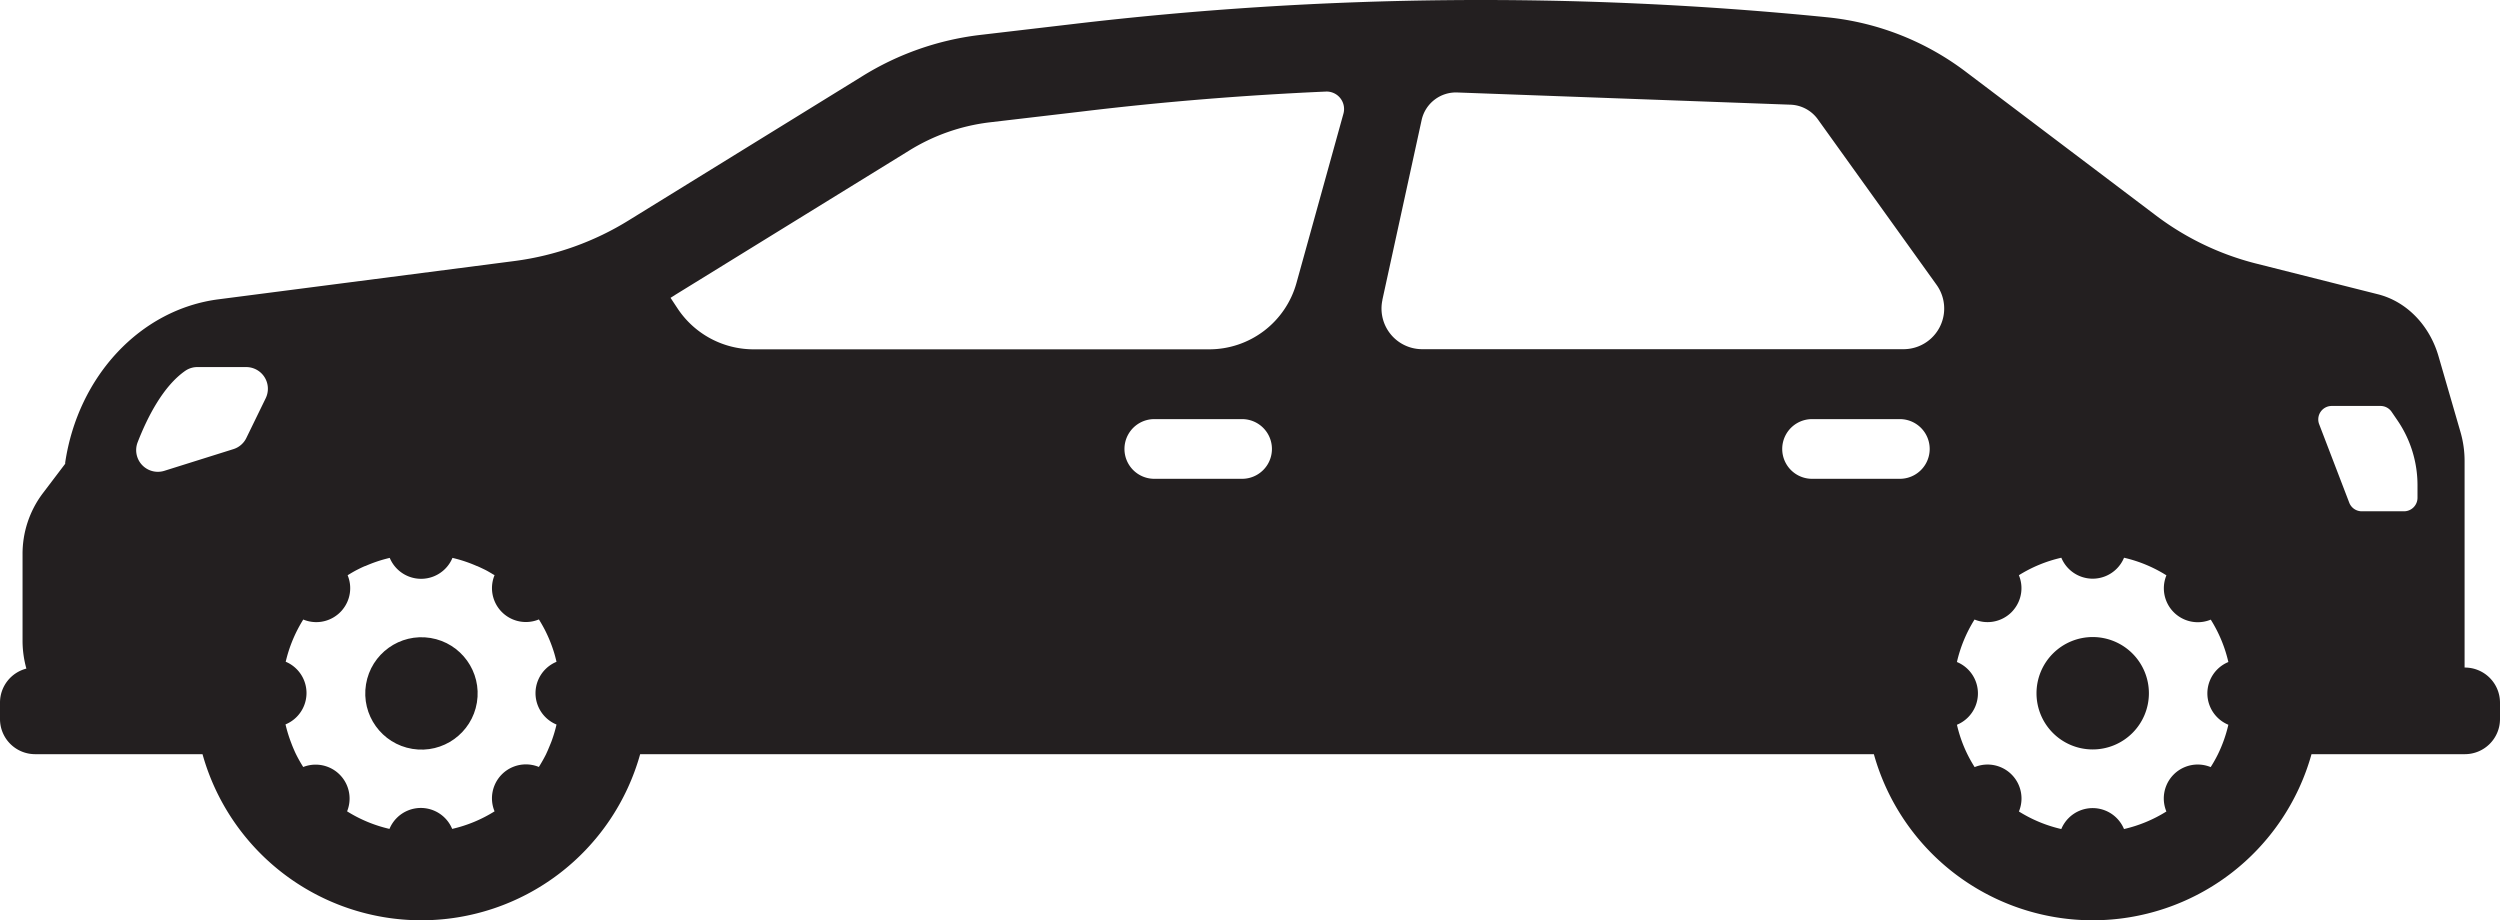 <svg id="Layer_2" data-name="Layer 2" xmlns="http://www.w3.org/2000/svg" width="691.82" height="254.69" viewBox="0 0 691.82 254.69">
  <defs>
    <style>
      .cls-1 {
        fill: #231f20;
      }
    </style>
  </defs>
  <title>vehicle</title>
  <circle class="cls-1" cx="270.7" cy="564.52" r="15.55" transform="translate(-484.31 367.49) rotate(-80.67)"/>
  <path class="cls-1" d="M154.09,567.1v4.54a9.72,9.72,0,0,0,9.72,9.72h46.32a62.87,62.87,0,0,0,121.11,0h341.4a62.87,62.87,0,0,0,121.11,0h42.44a9.72,9.72,0,0,0,9.72-9.72V567.1a9.72,9.72,0,0,0-9.72-9.71h-.08V500.24A28.68,28.68,0,0,0,835,492.3l-6.11-21.08c-2.51-8.63-8.88-15.14-16.77-17.13l-33.91-8.55a77.42,77.42,0,0,1-27.72-13.41l-52.12-39.39A76.16,76.16,0,0,0,660,377.47a961.46,961.46,0,0,0-209.36,1.89l-25.58,3a79.53,79.53,0,0,0-32.33,11.38l-64.58,39.85a79.48,79.48,0,0,1-31.52,11.28l-82.1,10.62c-21.54,2.79-38.83,21.21-42.4,45.18l0,.33-6.28,8.28a27.82,27.82,0,0,0-5.52,16.81v23.8a28.79,28.79,0,0,0,1.06,7.79A9.71,9.71,0,0,0,154.09,567.1ZM799.35,485h13.49a3.71,3.71,0,0,1,3.08,1.63l1.66,2.43a31.78,31.78,0,0,1,5.5,17.86v3.5a3.74,3.74,0,0,1-3.74,3.73H807.67a3.71,3.71,0,0,1-3.48-2.39l-8.32-21.7A3.72,3.72,0,0,1,799.35,485ZM497.81,505.16H473.52a8.26,8.26,0,1,1,0-16.52h24.29a8.26,8.26,0,0,1,0,16.52Zm182,0H655.54a8.26,8.26,0,1,1,0-16.52h24.29a8.26,8.26,0,0,1,0,16.52Zm15.82,50.67a38.32,38.32,0,0,1,4.87-11.73,9.38,9.38,0,0,0,9.52-1.39,8.72,8.72,0,0,0,.71-.64,8.47,8.47,0,0,0,.64-.72,9.36,9.36,0,0,0,1.4-9.51A38.07,38.07,0,0,1,724.52,527a9.39,9.39,0,0,0,17.35,0,38,38,0,0,1,11.73,4.87,9.39,9.39,0,0,0,12.27,12.26,38.07,38.07,0,0,1,4.87,11.73,9.39,9.39,0,0,0,0,17.36,38.11,38.11,0,0,1-2.89,8.17,38.51,38.51,0,0,1-2,3.55,9.39,9.39,0,0,0-12.26,12.28,38.3,38.3,0,0,1-11.73,4.86,9.39,9.39,0,0,0-17.35,0,38.3,38.3,0,0,1-11.73-4.86,9.39,9.39,0,0,0-12.25-12.28,37.12,37.12,0,0,1-4.9-11.72,9.39,9.39,0,0,0,0-17.36Zm-159-100.18,10.86-49.75a9.72,9.72,0,0,1,9.84-7.65l92.23,3.38a9.74,9.74,0,0,1,7.54,4L690,451.49a11.25,11.25,0,0,1-9.14,17.8H547.64A11.25,11.25,0,0,1,536.65,455.65Zm-195.73-1.37,64.58-39.83a54.53,54.53,0,0,1,22.43-7.93l25.58-3C475.84,400.82,498.4,399,521,398a4.83,4.83,0,0,1,4.86,6.1l-13,46.86a25.05,25.05,0,0,1-24.14,18.37H362.63A25.23,25.23,0,0,1,341.58,458l-1.93-2.92C340.08,454.8,340.5,454.55,340.92,454.28ZM233.14,555.83c.25-1.05.53-2.09.86-3.11a39,39,0,0,1,2.45-5.88c.48-.93,1-1.84,1.56-2.74a9.36,9.36,0,0,0,9.52-1.39,7.2,7.2,0,0,0,.71-.64,7.29,7.29,0,0,0,.65-.72,9.36,9.36,0,0,0,1.4-9.5l.22-.14.63-.38c.62-.37,1.25-.73,1.89-1.05s1.41-.71,2.14-1h0l.06,0c.71-.31,1.42-.6,2.15-.87h0c.74-.27,1.48-.52,2.24-.75h0c.77-.23,1.54-.43,2.32-.62h0a9.4,9.4,0,0,0,17.36,0h0c.79.19,1.56.39,2.32.62h0c.76.23,1.5.48,2.24.75h0c.73.27,1.44.56,2.15.87l.06,0h0c.72.32,1.44.66,2.14,1s1.27.69,1.89,1.05l.62.38.06,0,.17.11a9.38,9.38,0,0,0,12.27,12.25c.56.9,1.08,1.81,1.57,2.74a39,39,0,0,1,2.45,5.88c.33,1,.61,2.06.85,3.11a9.39,9.39,0,0,0,0,17.36c-.16.74-.36,1.47-.57,2.19s-.42,1.34-.65,2c-.12.35-.25.7-.38,1-.26.66-.54,1.31-.83,2-.14.33-.3.65-.45,1-.61,1.22-1.29,2.41-2,3.55a9.39,9.39,0,0,0-12.26,12.28,38.2,38.2,0,0,1-11.73,4.86,9.39,9.39,0,0,0-17.35,0,38.3,38.3,0,0,1-11.73-4.86A9.39,9.39,0,0,0,238,584.91a38.51,38.51,0,0,1-2-3.55c-.16-.32-.31-.65-.46-1-.29-.65-.56-1.3-.82-2a38.35,38.35,0,0,1-1.62-5.24,9.39,9.39,0,0,0,0-17.36ZM192.2,495c2.75-7.06,7.11-15.55,13.21-19.76a5.87,5.87,0,0,1,3.33-1h13.49a6,6,0,0,1,5.39,8.62l-5.36,11a5.94,5.94,0,0,1-3.59,3.09l-19.11,6A6,6,0,0,1,192.2,495Z" transform="translate(-154.09 -372.66)"/>
  <path class="cls-1" d="M733.2,580.05a15.55,15.55,0,1,0-15.55-15.54A15.53,15.53,0,0,0,733.2,580.05Z" transform="translate(-154.09 -372.66)"/>
</svg>
